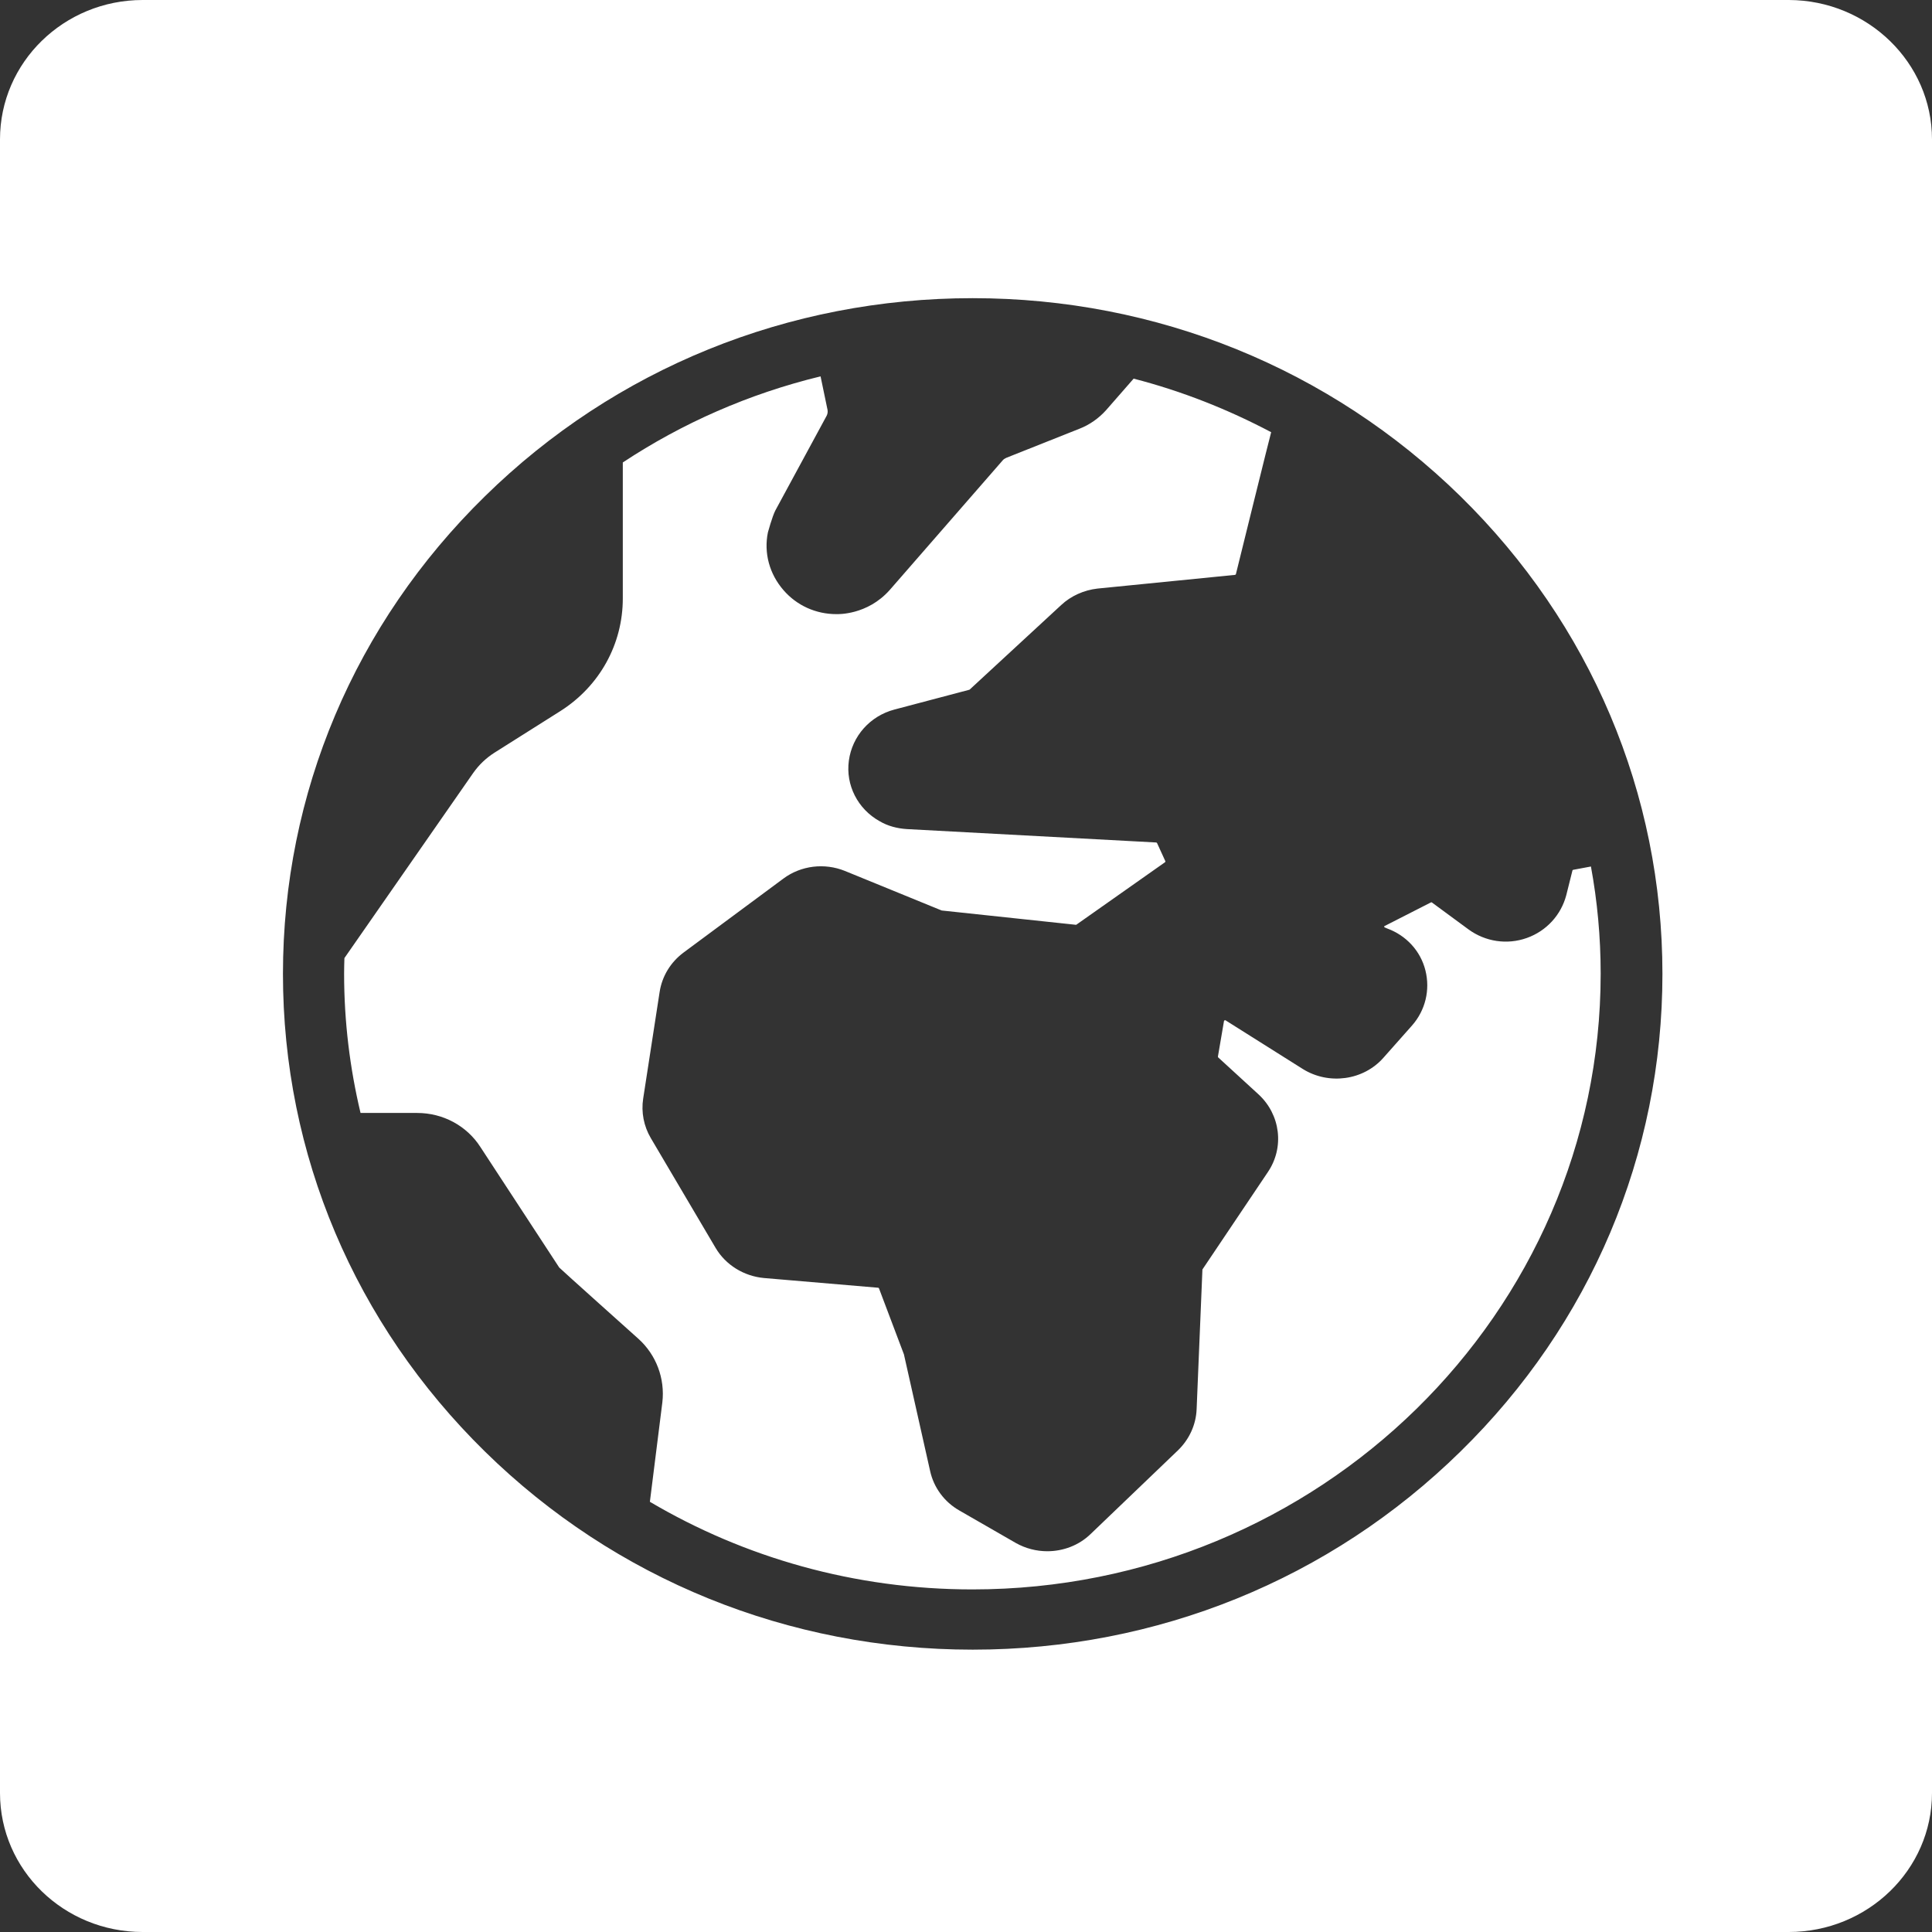 <?xml version="1.0" encoding="UTF-8"?>
<!-- Created with Inkscape (http://www.inkscape.org/) -->
<svg width="6.35mm" height="6.35mm" version="1.1" viewBox="0 0 6.35 6.35" xmlns="http://www.w3.org/2000/svg" xmlns:cc="http://creativecommons.org/ns#" xmlns:dc="http://purl.org/dc/elements/1.1/" xmlns:rdf="http://www.w3.org/1999/02/22-rdf-syntax-ns#">
 <rect x="0" y="0" width="6.35" height="6.35" fill="#333333" stroke="none"/>
 <g transform="translate(-70.152 -111.64)">
  <path d="m70.621 111.64c-0.259 0-0.469 0.205-0.469 0.458v5.435c0 0.253 0.21 0.457 0.469 0.457h5.41c0.259 0 0.471-0.204 0.471-0.457v-5.435c0-0.252-0.211-0.457-0.47-0.458zm2.728 0.98c0.605 0 1.174 0.231 1.603 0.651 0.428 0.42 0.664 0.977 0.664 1.57s-0.236 1.151-0.664 1.57c-0.428 0.42-0.997 0.651-1.603 0.651-0.605 0-1.175-0.231-1.603-0.651-0.428-0.42-0.664-0.977-0.664-1.57s0.236-1.151 0.664-1.57c0.428-0.42 0.998-0.651 1.603-0.651zm-0.5 0.257c-0.235 0.057-0.455 0.154-0.65 0.283v0.447c0 0.15-0.076 0.288-0.205 0.37l-0.217 0.137c-0.028 0.018-0.051 0.04-0.07 0.067l-0.423 0.608c-5.29e-4 0.017-0.001 0.034-0.001 0.051 0 0.158 0.019 0.311 0.054 0.458h0.186c0.085 0 0.163 0.042 0.208 0.112l0.259 0.396c0.002 3e-3 0.26 0.234 0.26 0.234 0.059 0.053 0.088 0.131 0.079 0.209l-0.041 0.327c0.31 0.183 0.673 0.288 1.06 0.288 1.139 0 2.065-0.908 2.065-2.024 0-0.12-0.011-0.238-0.032-0.352l-0.059 0.011c-0.001 2.1e-4 -0.002 2e-3 -0.002 3e-3l-0.02 0.08c-0.017 0.065-0.065 0.118-0.13 0.141-0.065 0.023-0.136 0.012-0.191-0.028l-0.121-0.089c-7.94e-4 -5.3e-4 -0.002-5.3e-4 -0.003 0l-0.151 0.077c-7.93e-4 5.3e-4 -0.002 5.3e-4 -0.002 5.3e-4 -2.64e-4 7.9e-4 -5.29e-4 3e-3 0 4e-3 1.6e-5 0 5.29e-4 7.9e-4 0.002 1e-3l0.007 3e-3c0.063 0.023 0.11 0.074 0.126 0.138 0.016 0.064 1.1e-5 0.131-0.044 0.181l-0.094 0.106c-0.066 0.075-0.18 0.09-0.265 0.037l-0.254-0.16c-7.94e-4 -5.3e-4 -0.001-5.3e-4 -0.003 0-0.001 5.3e-4 -0.001 1e-3 -0.002 2e-3l-0.02 0.117c-1.51e-4 1e-3 2.65e-4 2e-3 0.001 3e-3l0.132 0.121c0.073 0.067 0.086 0.175 0.031 0.256l-0.215 0.32c-2.64e-4 5.3e-4 2.1e-5 5.3e-4 0 1e-3l-0.019 0.458c-0.002 0.051-0.024 0.099-0.061 0.135l-0.287 0.275c-0.039 0.038-0.091 0.057-0.143 0.057-0.035 0-0.071-9e-3 -0.103-0.027l-0.186-0.107c-0.049-0.028-0.084-0.075-0.096-0.13l-0.086-0.383-0.082-0.217c-2.65e-4 -1e-3 -0.001-1e-3 -0.002-2e-3l-0.376-0.032c-0.066-6e-3 -0.126-0.043-0.159-0.099l-0.213-0.361c-0.023-0.039-0.032-0.085-0.025-0.13l0.054-0.35c8e-3 -0.052 0.036-0.098 0.079-0.13l0.328-0.243c0.058-0.043 0.135-0.052 0.202-0.025l0.318 0.13 0.441 0.047c7.93e-4 8e-5 0.002-1e-4 0.002-5.3e-4l0.291-0.205c0.001-8e-4 0.002-2e-3 0.001-4e-3l-0.027-0.059c-5.29e-4 -1e-3 -0.002-2e-3 -0.003-2e-3l-0.819-0.044c-0.032-2e-3 -0.063-0.01-0.09-0.026-0.072-0.04-0.112-0.119-0.101-0.199 0.011-0.081 0.07-0.147 0.15-0.168l0.246-0.065c5.29e-4 -1.1e-4 7.94e-4 -2e-4 0.001-5.3e-4l0.301-0.278c0.032-0.03 0.075-0.049 0.119-0.054l0.452-0.045c0.001-1.2e-4 0.002-7.9e-4 0.003-2e-3 0 0 0.114-0.462 0.116-0.467-0.142-0.075-0.293-0.135-0.452-0.176l-0.09 0.103c-0.024 0.027-0.055 0.049-0.089 0.062l-0.239 0.095c-0.004 2e-3 -0.008 4e-3 -0.011 7e-3l-0.373 0.428c-0.074 0.083-0.171 0.079-0.175 0.079-0.067 0-0.13-0.028-0.174-0.079-0.046-0.053-0.065-0.122-0.051-0.19 0 0 0.014-0.051 0.024-0.071l0.169-0.312c0.003-6e-3 0.004-0.012 0.003-0.019z" fill="#fff" stroke-width=".265"/>
 </g>
</svg>
